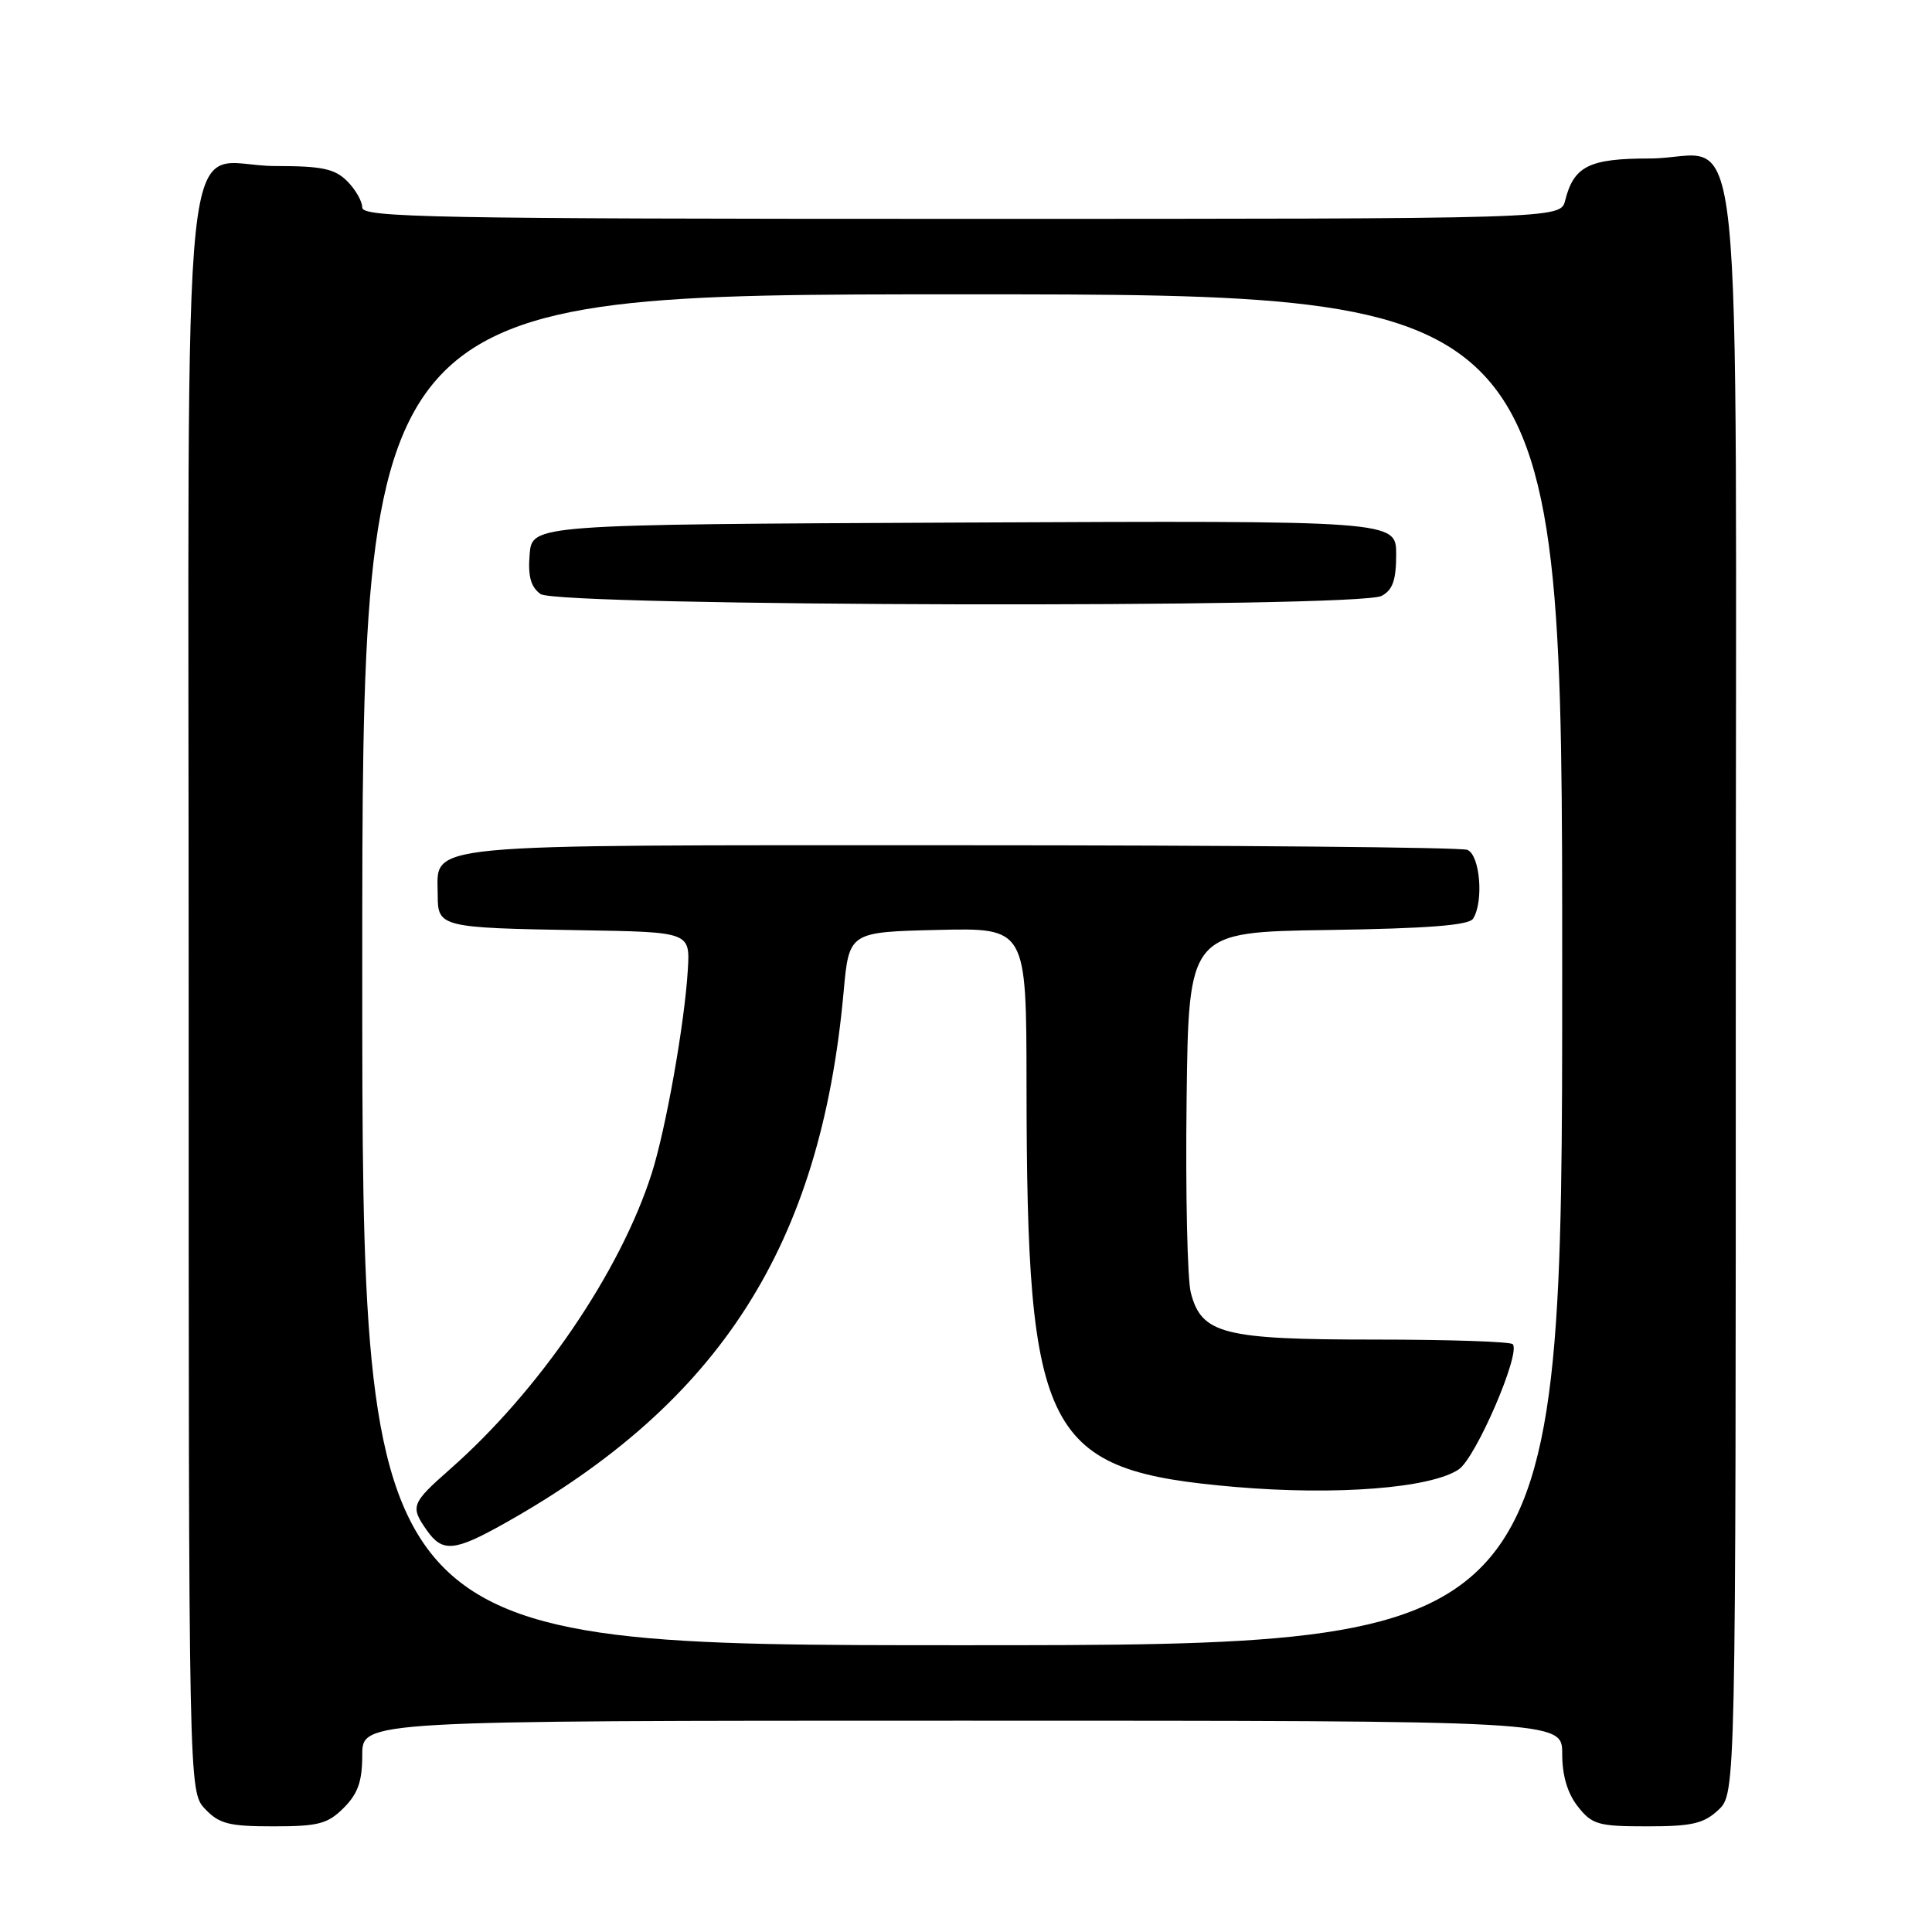<?xml version="1.0" encoding="UTF-8" standalone="no"?>
<!DOCTYPE svg PUBLIC "-//W3C//DTD SVG 1.1//EN" "http://www.w3.org/Graphics/SVG/1.1/DTD/svg11.dtd" >
<svg xmlns="http://www.w3.org/2000/svg" xmlns:xlink="http://www.w3.org/1999/xlink" version="1.1" viewBox="0 0 256 256">
 <g >
 <path fill="currentColor"
d=" M 45.55 239.55 C 47.43 237.66 48.00 236.04 48.00 232.55 C 48.00 228.00 48.00 228.00 127.50 228.00 C 207.00 228.00 207.00 228.00 207.00 232.37 C 207.00 235.27 207.69 237.61 209.07 239.37 C 210.96 241.77 211.76 242.00 218.26 242.00 C 224.18 242.00 225.76 241.64 227.69 239.83 C 230.00 237.65 230.00 237.65 230.00 131.33 C 230.00 7.98 231.35 21.00 218.57 21.00 C 210.57 21.00 208.54 22.01 207.39 26.57 C 206.78 29.00 206.78 29.00 127.39 29.00 C 57.49 29.00 48.00 28.82 48.00 27.50 C 48.00 26.67 47.10 25.10 46.00 24.00 C 44.36 22.36 42.67 22.00 36.50 22.00 C 23.64 22.00 25.00 9.04 25.00 131.69 C 25.00 237.37 25.00 237.37 27.17 239.69 C 29.04 241.67 30.33 242.00 36.22 242.00 C 42.18 242.00 43.42 241.68 45.55 239.55 Z  M 48.00 128.50 C 48.00 39.00 48.00 39.00 127.50 39.00 C 207.00 39.00 207.00 39.00 207.00 128.50 C 207.00 218.00 207.00 218.00 127.50 218.00 C 48.00 218.00 48.00 218.00 48.00 128.50 Z  M 66.88 201.84 C 95.47 185.78 108.74 164.98 111.78 131.47 C 112.50 123.50 112.50 123.50 124.25 123.22 C 136.00 122.94 136.00 122.94 136.02 143.72 C 136.06 190.45 138.34 194.85 163.69 197.03 C 177.08 198.17 189.54 197.20 193.28 194.71 C 195.55 193.21 201.57 179.23 200.44 178.11 C 200.11 177.77 191.88 177.50 182.17 177.50 C 162.09 177.50 159.20 176.76 157.79 171.29 C 157.33 169.52 157.08 158.04 157.23 145.79 C 157.50 123.50 157.50 123.50 175.96 123.23 C 189.19 123.03 194.63 122.61 195.19 121.73 C 196.63 119.46 196.11 113.25 194.42 112.61 C 193.55 112.27 163.32 112.00 127.25 112.00 C 54.29 112.00 58.00 111.64 58.00 118.64 C 58.00 122.85 58.41 122.95 76.97 123.26 C 91.44 123.50 91.44 123.50 91.14 128.50 C 90.72 135.59 88.23 149.61 86.35 155.50 C 82.19 168.53 71.46 184.26 59.67 194.64 C 54.49 199.21 54.33 199.60 56.56 202.78 C 58.63 205.73 60.21 205.59 66.88 201.84 Z  M 183.07 78.96 C 184.54 78.18 185.00 76.86 185.00 73.46 C 185.00 68.98 185.00 68.98 127.75 69.24 C 70.50 69.50 70.50 69.50 70.18 73.46 C 69.94 76.35 70.33 77.77 71.62 78.71 C 73.89 80.37 179.98 80.61 183.07 78.96 Z "/>
</g>
</svg>